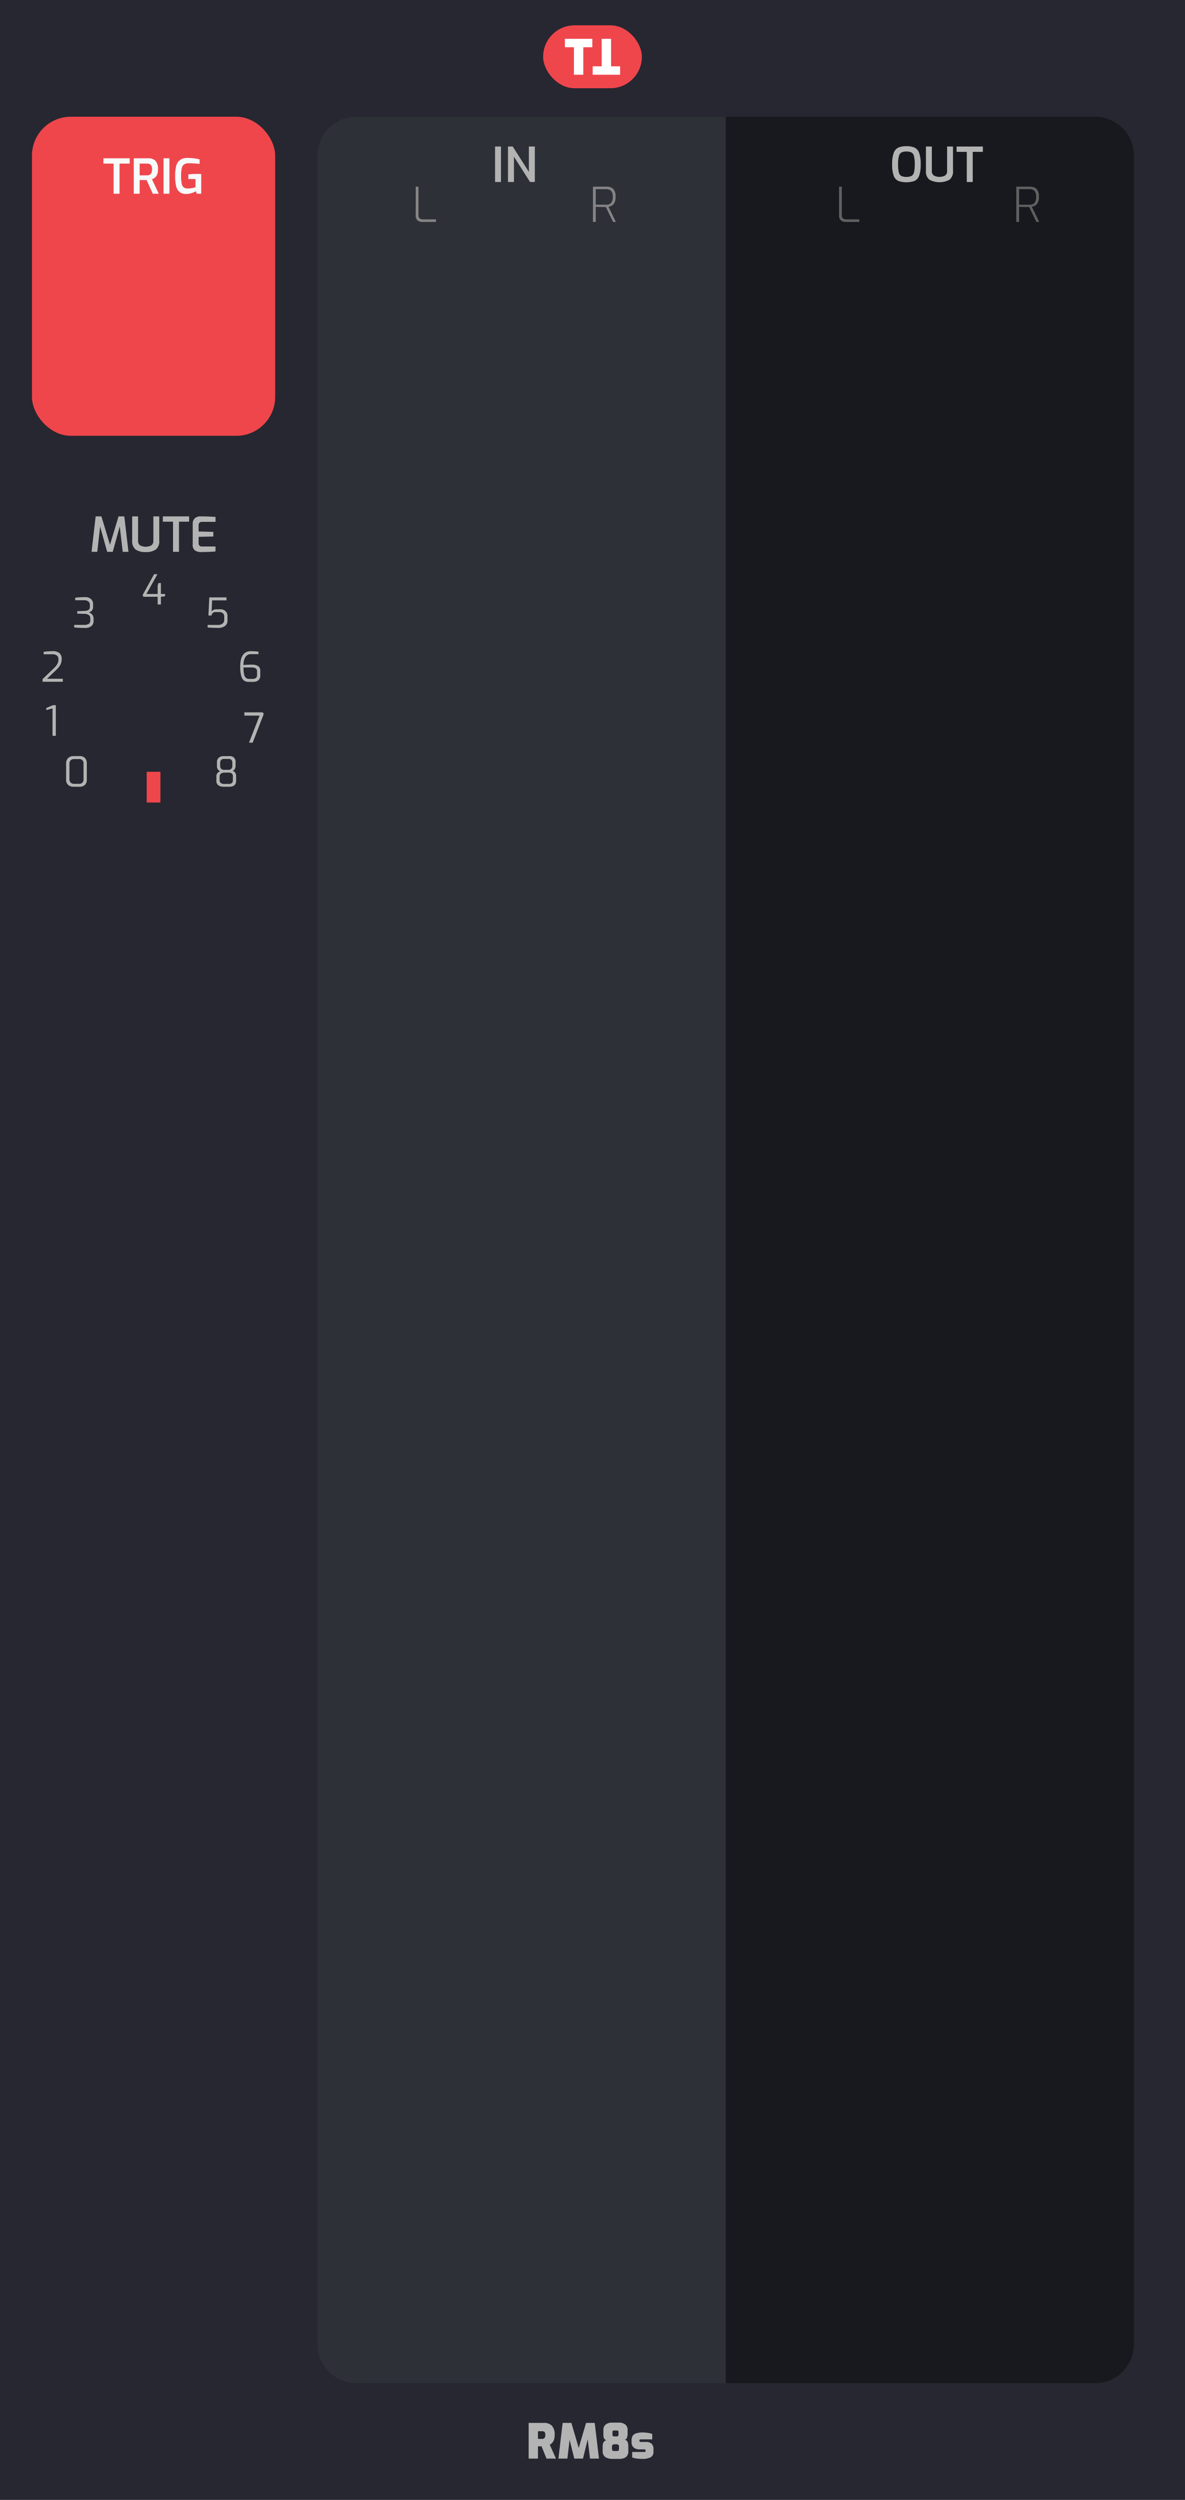 <svg xmlns="http://www.w3.org/2000/svg" width="60.96mm" height="128.499mm" viewBox="0 0 172.8 364.25">
  <title>RM8S</title>
  <g>
    <rect width="172.8" height="364.25" style="fill: #262730"/>
    <g>
      <rect x="79.2" y="3.688" width="14.4" height="9.167" rx="4.583" ry="4.583" style="fill: #ef464c"/>
      <g>
        <path d="M83.691,6.881H82.374V5.656h4V6.881H85.057v4.007H83.691Z" style="fill: #fff"/>
        <path d="M89.109,9.663h1.317v1.225h-4V9.663H87.743V5.656h1.366Z" style="fill: #fff"/>
      </g>
    </g>
  </g>
  <path d="M105.826,17.008h53.858a5.669,5.669,0,0,1,5.669,5.669V341.575a5.669,5.669,0,0,1-5.669,5.669H105.826a0,0,0,0,1,0,0V17.008A0,0,0,0,1,105.826,17.008Z" style="fill: #18191e"/>
  <path d="M51.968,17.009h53.858a0,0,0,0,1,0,0V347.245a0,0,0,0,1,0,0H51.968a5.669,5.669,0,0,1-5.669-5.669V22.678A5.669,5.669,0,0,1,51.968,17.009Z" style="fill: #2e3038"/>
  <g>
    <path d="M77.09,353.028h2.219a1.602,1.602,0,0,1,1.155.396,1.825,1.825,0,0,1,.413,1.355,1.858,1.858,0,0,1-.185.921,1.408,1.408,0,0,1-.521.514l.903,2.017H79.694l-.728-1.792h-.518v1.792H77.09Zm1.974,2.331a.419.419,0,0,0,.343-.137.69.69,0,0,0,.112-.438.627.627,0,0,0-.108-.42.449.449,0,0,0-.347-.119h-.616v1.113Z" style="fill: #b3b3b3"/>
    <path d="M86.036,358.229,85.7,355.422l-.686,2.808H83.74l-.679-2.744-.322,2.744H81.43l.616-5.201H83.32l1.071,3.654,1.071-3.654h1.26l.623,5.201Z" style="fill: #b3b3b3"/>
    <path d="M88.279,358.02a1.035,1.035,0,0,1-.396-.945v-.693a1.091,1.091,0,0,1,.123-.518.567.567,0,0,1,.396-.294.776.776,0,0,1-.287-.241.649.649,0,0,1-.108-.28,3.367,3.367,0,0,1-.018-.389v-.588a.953.953,0,0,1,.357-.822,1.499,1.499,0,0,1,.91-.263H90.25a1.496,1.496,0,0,1,.91.263.952.952,0,0,1,.357.822v.588a1.568,1.568,0,0,1-.091.515.401.401,0,0,1-.329.298.558.558,0,0,1,.42.343,1.521,1.521,0,0,1,.105.566v.693a1.077,1.077,0,0,1-.361.948,1.719,1.719,0,0,1-.99.249h-.945A1.924,1.924,0,0,1,88.279,358.02Zm1.656-.896q.209,0,.269-.073a.398.398,0,0,0,.06-.249v-.328a.342.342,0,0,0-.084-.235.294.294,0,0,0-.231-.094h-.378a.318.318,0,0,0-.245.091.338.338,0,0,0-.084.238v.328a.343.343,0,0,0,.074.253.371.371,0,0,0,.255.069Zm0-2.128c.112,0,.183-.025.213-.077a.643.643,0,0,0,.045-.294v-.217c0-.116-.022-.191-.066-.224a.317.317,0,0,0-.192-.05h-.364a.334.334,0,0,0-.203.046c-.037.03-.056.106-.056.228v.217a.56.56,0,0,0,.052.305.253.253,0,0,0,.206.066Z" style="fill: #b3b3b3"/>
    <path d="M92.823,358.219a2.402,2.402,0,0,1-.641-.164v-.791h1.75a.3.3,0,0,0,.168-.032.126.126,0,0,0,.042-.108v-.091a.125.125,0,0,0-.053-.112.408.408,0,0,0-.206-.035h-.63a1.284,1.284,0,0,1-.836-.259,1.001,1.001,0,0,1-.318-.826v-.23a1.255,1.255,0,0,1,.144-.634.913.913,0,0,1,.504-.381,2.944,2.944,0,0,1,.99-.134,4.754,4.754,0,0,1,.767.066,2.911,2.911,0,0,1,.606.151v.791H93.449a.288.288,0,0,0-.154.031.118.118,0,0,0-.049.108v.091a.118.118,0,0,0,.06.115.513.513,0,0,0,.22.032h.651a1.155,1.155,0,0,1,.85.266,1.049,1.049,0,0,1,.263.77v.386a.861.861,0,0,1-.399.801,2.48,2.48,0,0,1-1.246.242A6.11,6.11,0,0,1,92.823,358.219Z" style="fill: #b3b3b3"/>
  </g>
  <g>
    <path d="M130.983,26.358a1.315,1.315,0,0,1-.665-.763,4.67,4.67,0,0,1-.224-1.648,4.694,4.694,0,0,1,.228-1.659,1.36,1.36,0,0,1,.668-.78,2.823,2.823,0,0,1,1.183-.206,2.87,2.87,0,0,1,1.193.206,1.344,1.344,0,0,1,.668.777,4.759,4.759,0,0,1,.224,1.663,4.613,4.613,0,0,1-.228,1.648,1.333,1.333,0,0,1-.665.763,3.657,3.657,0,0,1-2.384,0Zm1.929-.717a.824.824,0,0,0,.368-.528,4.535,4.535,0,0,0,.112-1.165,4.672,4.672,0,0,0-.115-1.204.819.819,0,0,0-.368-.532,1.618,1.618,0,0,0-.735-.133,1.536,1.536,0,0,0-.721.137.841.841,0,0,0-.371.532,4.49,4.49,0,0,0-.119,1.201,4.624,4.624,0,0,0,.109,1.169.814.814,0,0,0,.36.525,2.025,2.025,0,0,0,1.48,0Z" style="fill: #b3b3b3"/>
    <path d="M135.529,26.183a1.517,1.517,0,0,1-.507-1.312V21.35h.861v3.521a.807.807,0,0,0,.28.696,1.783,1.783,0,0,0,1.666,0,.808.808,0,0,0,.28-.696V21.35h.861v3.521a1.517,1.517,0,0,1-.507,1.312,3.109,3.109,0,0,1-2.933,0Z" style="fill: #b3b3b3"/>
    <path d="M140.979,22.127h-1.484V21.35h3.829v.777h-1.477v4.389h-.868Z" style="fill: #b3b3b3"/>
  </g>
  <g>
    <path d="M72.192,21.35h.861v5.166h-.861Z" style="fill: #b3b3b3"/>
    <path d="M74.075,21.35h.693l2.352,3.689V21.35h.868v5.166h-.693l-2.352-3.689v3.689h-.868Z" style="fill: #b3b3b3"/>
  </g>
  <rect x="4.66" y="17.008" width="35.467" height="46.493" rx="5.669" ry="5.669" style="fill: #ef464c"/>
  <g>
    <path d="M16.566,23.838H15.081V23.061H18.91v.777H17.433v4.389h-.868Z" style="fill: #f8f9f9"/>
    <path d="M19.505,23.061h2.1a1.502,1.502,0,0,1,1.043.347,1.646,1.646,0,0,1,.385,1.256,1.652,1.652,0,0,1-.242,1.001,1.31,1.31,0,0,1-.633.448l.994,2.114h-.875l-.896-1.988q-.427,0-1.015-.014v2.002h-.861Zm1.953,2.485a.69.69,0,0,0,.521-.192.992.992,0,0,0,.185-.69.886.886,0,0,0-.185-.651.73.73,0,0,0-.521-.175H20.366v1.708Z" style="fill: #f8f9f9"/>
    <path d="M23.845,23.061h.861v5.166h-.861Z" style="fill: #f8f9f9"/>
    <path d="M26.166,27.961a1.591,1.591,0,0,1-.49-.872,6.409,6.409,0,0,1-.136-1.452,5.604,5.604,0,0,1,.157-1.467,1.548,1.548,0,0,1,.56-.861,1.887,1.887,0,0,1,1.138-.297,7.206,7.206,0,0,1,1.715.21v.665q-.259-.035-.696-.067t-.872-.031a1.207,1.207,0,0,0-.71.175.924.924,0,0,0-.333.567,5.215,5.215,0,0,0-.091,1.113,5.25,5.25,0,0,0,.091,1.123.89.89,0,0,0,.304.542,1.053,1.053,0,0,0,.62.154,3.01,3.01,0,0,0,.574-.056,3.815,3.815,0,0,0,.511-.133v-1.19h-1.043v-.672q.21-.028.539-.049t.644-.021c.28,0,.511.007.693.021v2.863h-.651L28.57,27.87a3.4,3.4,0,0,1-.651.273,2.563,2.563,0,0,1-.777.119A1.458,1.458,0,0,1,26.166,27.961Z" style="fill: #f8f9f9"/>
  </g>
  <g>
    <path d="M17.896,80.404l-.434-3.696L16.44,80.404h-.812l-1.029-3.675-.413,3.675h-.833l.595-5.166h.84L16.04,79.376l1.246-4.137h.84l.609,5.166Z" style="fill: #b3b3b3"/>
    <path d="M19.782,80.072a1.517,1.517,0,0,1-.507-1.312v-3.521h.861v3.521a.807.807,0,0,0,.28.696,1.783,1.783,0,0,0,1.666,0,.808.808,0,0,0,.28-.696v-3.521h.861v3.521a1.517,1.517,0,0,1-.507,1.312,2.477,2.477,0,0,1-1.466.368A2.478,2.478,0,0,1,19.782,80.072Z" style="fill: #b3b3b3"/>
    <path d="M25.232,76.015H23.747v-.777h3.829v.777H26.099v4.389h-.868Z" style="fill: #b3b3b3"/>
    <path d="M28.455,80.222a.947.947,0,0,1-.353-.875V76.365a1.055,1.055,0,0,1,.322-.861,1.18,1.18,0,0,1,.777-.266q.658,0,1.134.021t1.092.056v.721H29.473a.537.537,0,0,0-.378.123.475.475,0,0,0-.133.368v.917l2.149.049v.679l-2.149.049v.889a.452.452,0,0,0,.504.518h1.96v.721q-.882.078-2.128.091A1.579,1.579,0,0,1,28.455,80.222Z" style="fill: #b3b3b3"/>
  </g>
  <g>
    <path d="M22.99,86.955h-2.082L20.8,86.697l1.669-3.03h.486l-1.602,2.88H22.99V85.371l.102-.414h.372v1.59h.606v.33l-.606.078v1.122H22.99Z" style="fill: #b3b3b3"/>
    <path d="M10.819,91.416V91.05h1.446a1.28,1.28,0,0,0,.666-.144.57.57,0,0,0,.234-.528V90.084A.53.53,0,0,0,12.94,89.61a1.03,1.03,0,0,0-.543-.162l-1.134-.042v-.348l1.116-.048q.726-.029.726-.576V88.14a.615.615,0,0,0-.219-.507,1.034,1.034,0,0,0-.657-.177h-1.26V87.09a11.175,11.175,0,0,1,1.434-.084,1.26,1.26,0,0,1,.873.282.981.981,0,0,1,.297.756v.378a.763.763,0,0,1-.198.564.846.846,0,0,1-.438.246.973.973,0,0,1,.318.144.9.9,0,0,1,.39.768V90.45a.955.955,0,0,1-.321.774,1.366,1.366,0,0,1-.903.27A14.101,14.101,0,0,1,10.819,91.416Z" style="fill: #b3b3b3"/>
    <path d="M30.273,91.422v-.366h1.53a1.012,1.012,0,0,0,.648-.195.64.64,0,0,0,.246-.531v-.48a.635.635,0,0,0-.19-.492.783.783,0,0,0-.549-.174h-.474a.569.569,0,0,0-.642.504h-.45l.126-2.646h2.508v.432H30.933l-.078,1.62a.607.607,0,0,1,.267-.225,1.016,1.016,0,0,1,.453-.093h.528a1.076,1.076,0,0,1,.786.276.954.954,0,0,1,.282.714V90.42a.924.924,0,0,1-.372.795,1.657,1.657,0,0,1-1.002.273Q30.933,91.488,30.273,91.422Z" style="fill: #b3b3b3"/>
    <path d="M6.211,98.943,7.843,97.377a2.632,2.632,0,0,0,.525-.645,1.389,1.389,0,0,0,.153-.657.71.71,0,0,0-.21-.552,1.107,1.107,0,0,0-.744-.192h-1.2v-.366q.288-.03.639-.057t.663-.027a1.433,1.433,0,0,1,1.02.297,1.111,1.111,0,0,1,.306.837,1.798,1.798,0,0,1-.18.819,2.944,2.944,0,0,1-.606.765l-1.35,1.296H9.157v.438H6.211Z" style="fill: #b3b3b3"/>
    <path d="M35.58,99.159a1.247,1.247,0,0,1-.408-.681,5.01,5.01,0,0,1-.144-1.353q0-2.244,1.566-2.244a9.774,9.774,0,0,1,1.098.066v.366H36.6a.932.932,0,0,0-.807.402,2.051,2.051,0,0,0-.285,1.188,9.775,9.775,0,0,1,1.218-.06,1.606,1.606,0,0,1,.924.216.806.806,0,0,1,.306.708v.618a.896.896,0,0,1-.282.735,1.138,1.138,0,0,1-.744.231h-.684A1.103,1.103,0,0,1,35.58,99.159Zm1.26-.24a.754.754,0,0,0,.471-.132.566.566,0,0,0,.171-.474v-.468a.5.5,0,0,0-.207-.474,1.361,1.361,0,0,0-.657-.12h-1.11a4.315,4.315,0,0,0,.093,1.014.937.937,0,0,0,.27.51.693.693,0,0,0,.453.144Z" style="fill: #b3b3b3"/>
    <path d="M7.658,103.218l-.906.246v-.306l.954-.408h.432v4.458h-.48Z" style="fill: #b3b3b3"/>
    <path d="M37.854,104.272h-2.22v-.48h2.67l.156.246-1.614,4.17h-.534Z" style="fill: #b3b3b3"/>
    <path d="M9.939,114.371a.996.996,0,0,1-.297-.789v-2.34a1.033,1.033,0,0,1,.3-.795,1.126,1.126,0,0,1,.798-.279h.858a1.03,1.03,0,0,1,.798.288,1.12,1.12,0,0,1,.264.786v2.34a1.024,1.024,0,0,1-.282.789,1.105,1.105,0,0,1-.78.261H10.74A1.172,1.172,0,0,1,9.939,114.371Zm1.551-.165a.607.607,0,0,0,.69-.684v-2.244a.597.597,0,0,0-.672-.678h-.69a.709.709,0,0,0-.51.177.658.658,0,0,0-.186.501v2.244a.665.665,0,0,0,.186.51.736.736,0,0,0,.522.174Z" style="fill: #b3b3b3"/>
    <path d="M31.838,114.422a.771.771,0,0,1-.285-.665V113.12a.713.713,0,0,1,.171-.489.752.752,0,0,1,.393-.249.769.769,0,0,1-.48-.78v-.504a.865.865,0,0,1,.267-.699,1.058,1.058,0,0,1,.705-.225h.828a.811.811,0,0,1,.912.924v.504a.9.9,0,0,1-.12.444.544.544,0,0,1-.33.276.583.583,0,0,1,.399.273.91.91,0,0,1,.135.489v.672q0,.876-.996.876h-.81A1.306,1.306,0,0,1,31.838,114.422Zm1.503-.198a.686.686,0,0,0,.468-.135.51.51,0,0,0,.15-.399v-.558a.545.545,0,0,0-.147-.429.751.751,0,0,0-.495-.129h-.624a.819.819,0,0,0-.453.138.467.467,0,0,0-.213.42v.558a.464.464,0,0,0,.18.405.82.82,0,0,0,.486.129Zm-.024-2.058a.523.523,0,0,0,.426-.165.585.585,0,0,0,.138-.387V111.2a.692.692,0,0,0-.132-.477.526.526,0,0,0-.402-.141h-.654a.6.6,0,0,0-.45.144.67.67,0,0,0-.138.474v.414a.549.549,0,0,0,.147.402.592.592,0,0,0,.441.15Z" style="fill: #b3b3b3"/>
  </g>
  <line x1="22.393" y1="116.93" x2="22.393" y2="112.451" style="fill: #ef464c;stroke: #ef464c;stroke-miterlimit: 10;stroke-width: 2px"/>
  <path d="M86.466,27.198h1.995a1.399,1.399,0,0,1,.935.305,1.486,1.486,0,0,1,.36,1.165,1.552,1.552,0,0,1-.297,1.085,1.234,1.234,0,0,1-.731.371l1.078,2.212h-.406l-1.057-2.17q-.672,0-1.47-.028v2.198H86.466Zm1.946,2.632a.948.948,0,0,0,.69-.242,1.287,1.287,0,0,0,.248-.92,1.173,1.173,0,0,0-.252-.875.979.979,0,0,0-.686-.231h-1.54v2.268Z" style="fill: #848484"/>
  <path d="M60.883,32.116a.934.934,0,0,1-.263-.752v-4.165h.406v4.116a.607.607,0,0,0,.178.507.745.745,0,0,0,.466.137h1.904v.378H61.6A1.08,1.08,0,0,1,60.883,32.116Z" style="fill: #848484"/>
  <path d="M148.201,27.198h1.995a1.399,1.399,0,0,1,.935.305,1.486,1.486,0,0,1,.36,1.165,1.552,1.552,0,0,1-.297,1.085,1.234,1.234,0,0,1-.731.371l1.078,2.212h-.406l-1.057-2.17q-.672,0-1.47-.028v2.198h-.406Zm1.946,2.632a.948.948,0,0,0,.69-.242,1.287,1.287,0,0,0,.248-.92,1.173,1.173,0,0,0-.252-.875.979.979,0,0,0-.686-.231h-1.54v2.268Z" style="fill: #606060"/>
  <path d="M122.618,32.116a.934.934,0,0,1-.263-.752v-4.165h.406v4.116a.607.607,0,0,0,.178.507.745.745,0,0,0,.466.137H125.31v.378h-1.974A1.08,1.08,0,0,1,122.618,32.116Z" style="fill: #606060"/>
</svg>
